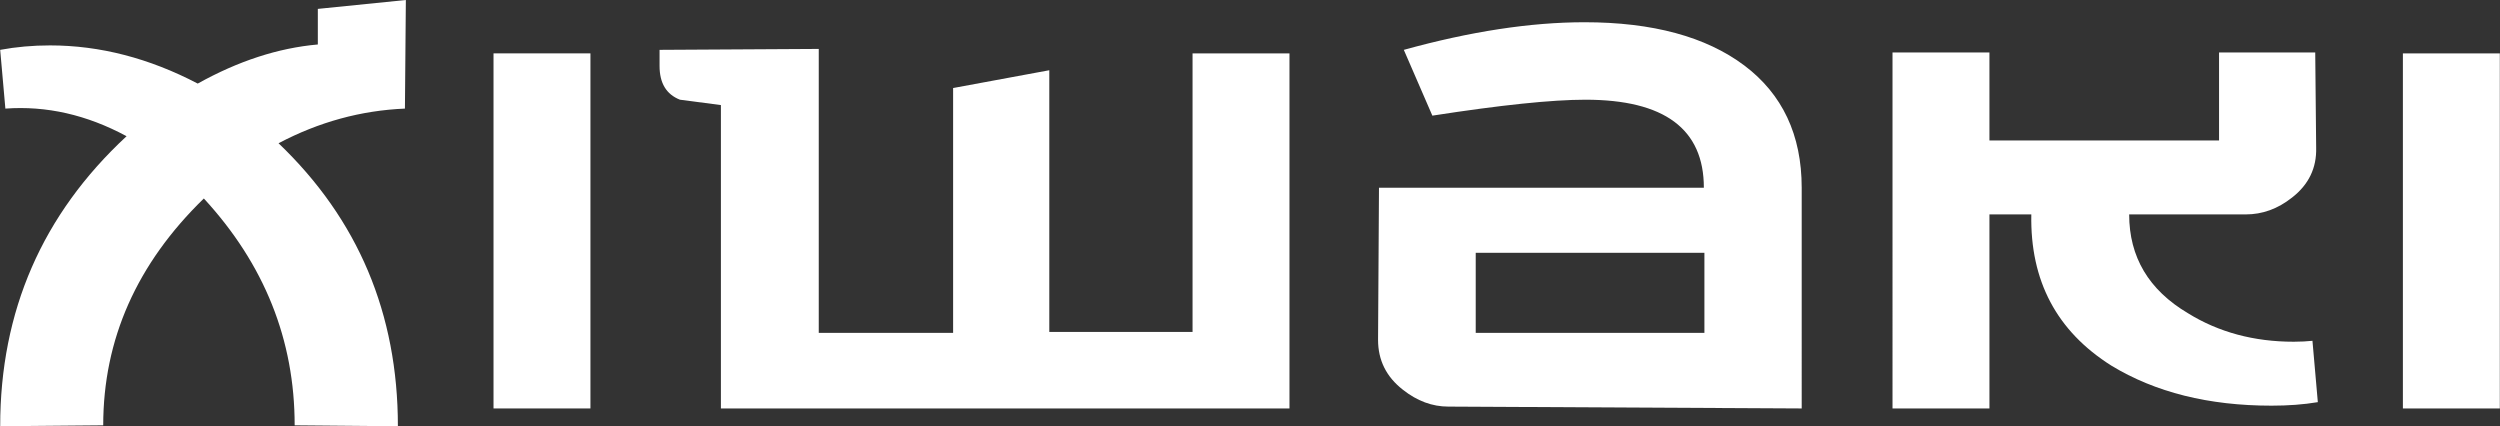 <?xml version="1.0" encoding="utf-8"?>
<!-- Generator: Adobe Illustrator 23.0.6, SVG Export Plug-In . SVG Version: 6.00 Build 0)  -->
<svg version="1.1" id="Layer_1" xmlns="http://www.w3.org/2000/svg" xmlns:xlink="http://www.w3.org/1999/xlink" x="0px" y="0px"
	 viewBox="0 0 134.9 23" style="enable-background:new 0 0 134.9 23;" xml:space="preserve">
<rect x="0" y="0" width="134.9" height="23" fill="#333333" stroke="none"/>
<style type="text/css">
	.st0{fill:#FFFFFF;}
</style>
<g>
	<path class="st0" d="M21.47,23l-5.57-0.05c0-4.61-1.63-8.69-4.9-12.24c-3.62,3.52-5.43,7.6-5.43,12.24L0.01,23
		c0-6.21,2.27-11.43,6.82-15.65C4.68,6.19,2.5,5.7,0.29,5.86L0.01,2.69C0.87,2.53,1.77,2.45,2.7,2.45c2.69,0,5.35,0.69,7.97,2.06
		C12.84,3.3,15,2.59,17.15,2.4V0.48L21.9,0l-0.05,5.86c-2.37,0.1-4.64,0.72-6.82,1.87C19.32,11.83,21.47,16.92,21.47,23z"/>
	<path class="st0" d="M31.86,2.88v19.16h-5.23V2.88H31.86z"/>
	<path class="st0" d="M69.58,2.88v19.16H38.9V5.67c-0.74-0.1-1.47-0.19-2.21-0.29c-0.74-0.29-1.1-0.9-1.1-1.82V2.69l8.59-0.05v15.32
		h7.25V4.75l5.19-0.96v14.12h7.73V2.88H69.58z"/>
	<path class="st0" d="M97.21,22.04l-19.06-0.1c-0.86,0-1.68-0.3-2.45-0.91c-0.9-0.7-1.34-1.6-1.34-2.69l0.05-8.21h17.53
		c0-3.17-2.13-4.75-6.39-4.75c-1.82,0-4.58,0.29-8.26,0.86l-1.54-3.55c3.58-0.99,6.83-1.49,9.75-1.49c3.68,0,6.55,0.78,8.62,2.33
		c2.06,1.55,3.1,3.75,3.1,6.6V22.04z M91.97,17.96v-4.32H79.63v4.32H91.97z"/>
	<path class="st0" d="M125.07,21.7c-0.77,0.13-1.6,0.19-2.5,0.19c-3.39,0-6.27-0.72-8.64-2.16c-2.95-1.86-4.39-4.58-4.32-8.16h-2.26
		v10.47h-5.23V2.83h5.23v4.75h12.39V2.83h5.19l0.05,5.14c0.03,1.09-0.4,1.99-1.3,2.69c-0.77,0.61-1.6,0.91-2.5,0.91h-6.29
		c0,2.3,1.06,4.08,3.17,5.33c1.66,1.03,3.57,1.54,5.71,1.54c0.38,0,0.72-0.02,1.01-0.05L125.07,21.7z"/>
	<path class="st0" d="M134.89,2.88v19.16h-5.23V2.88H134.89z"/>
</g>
</svg>
